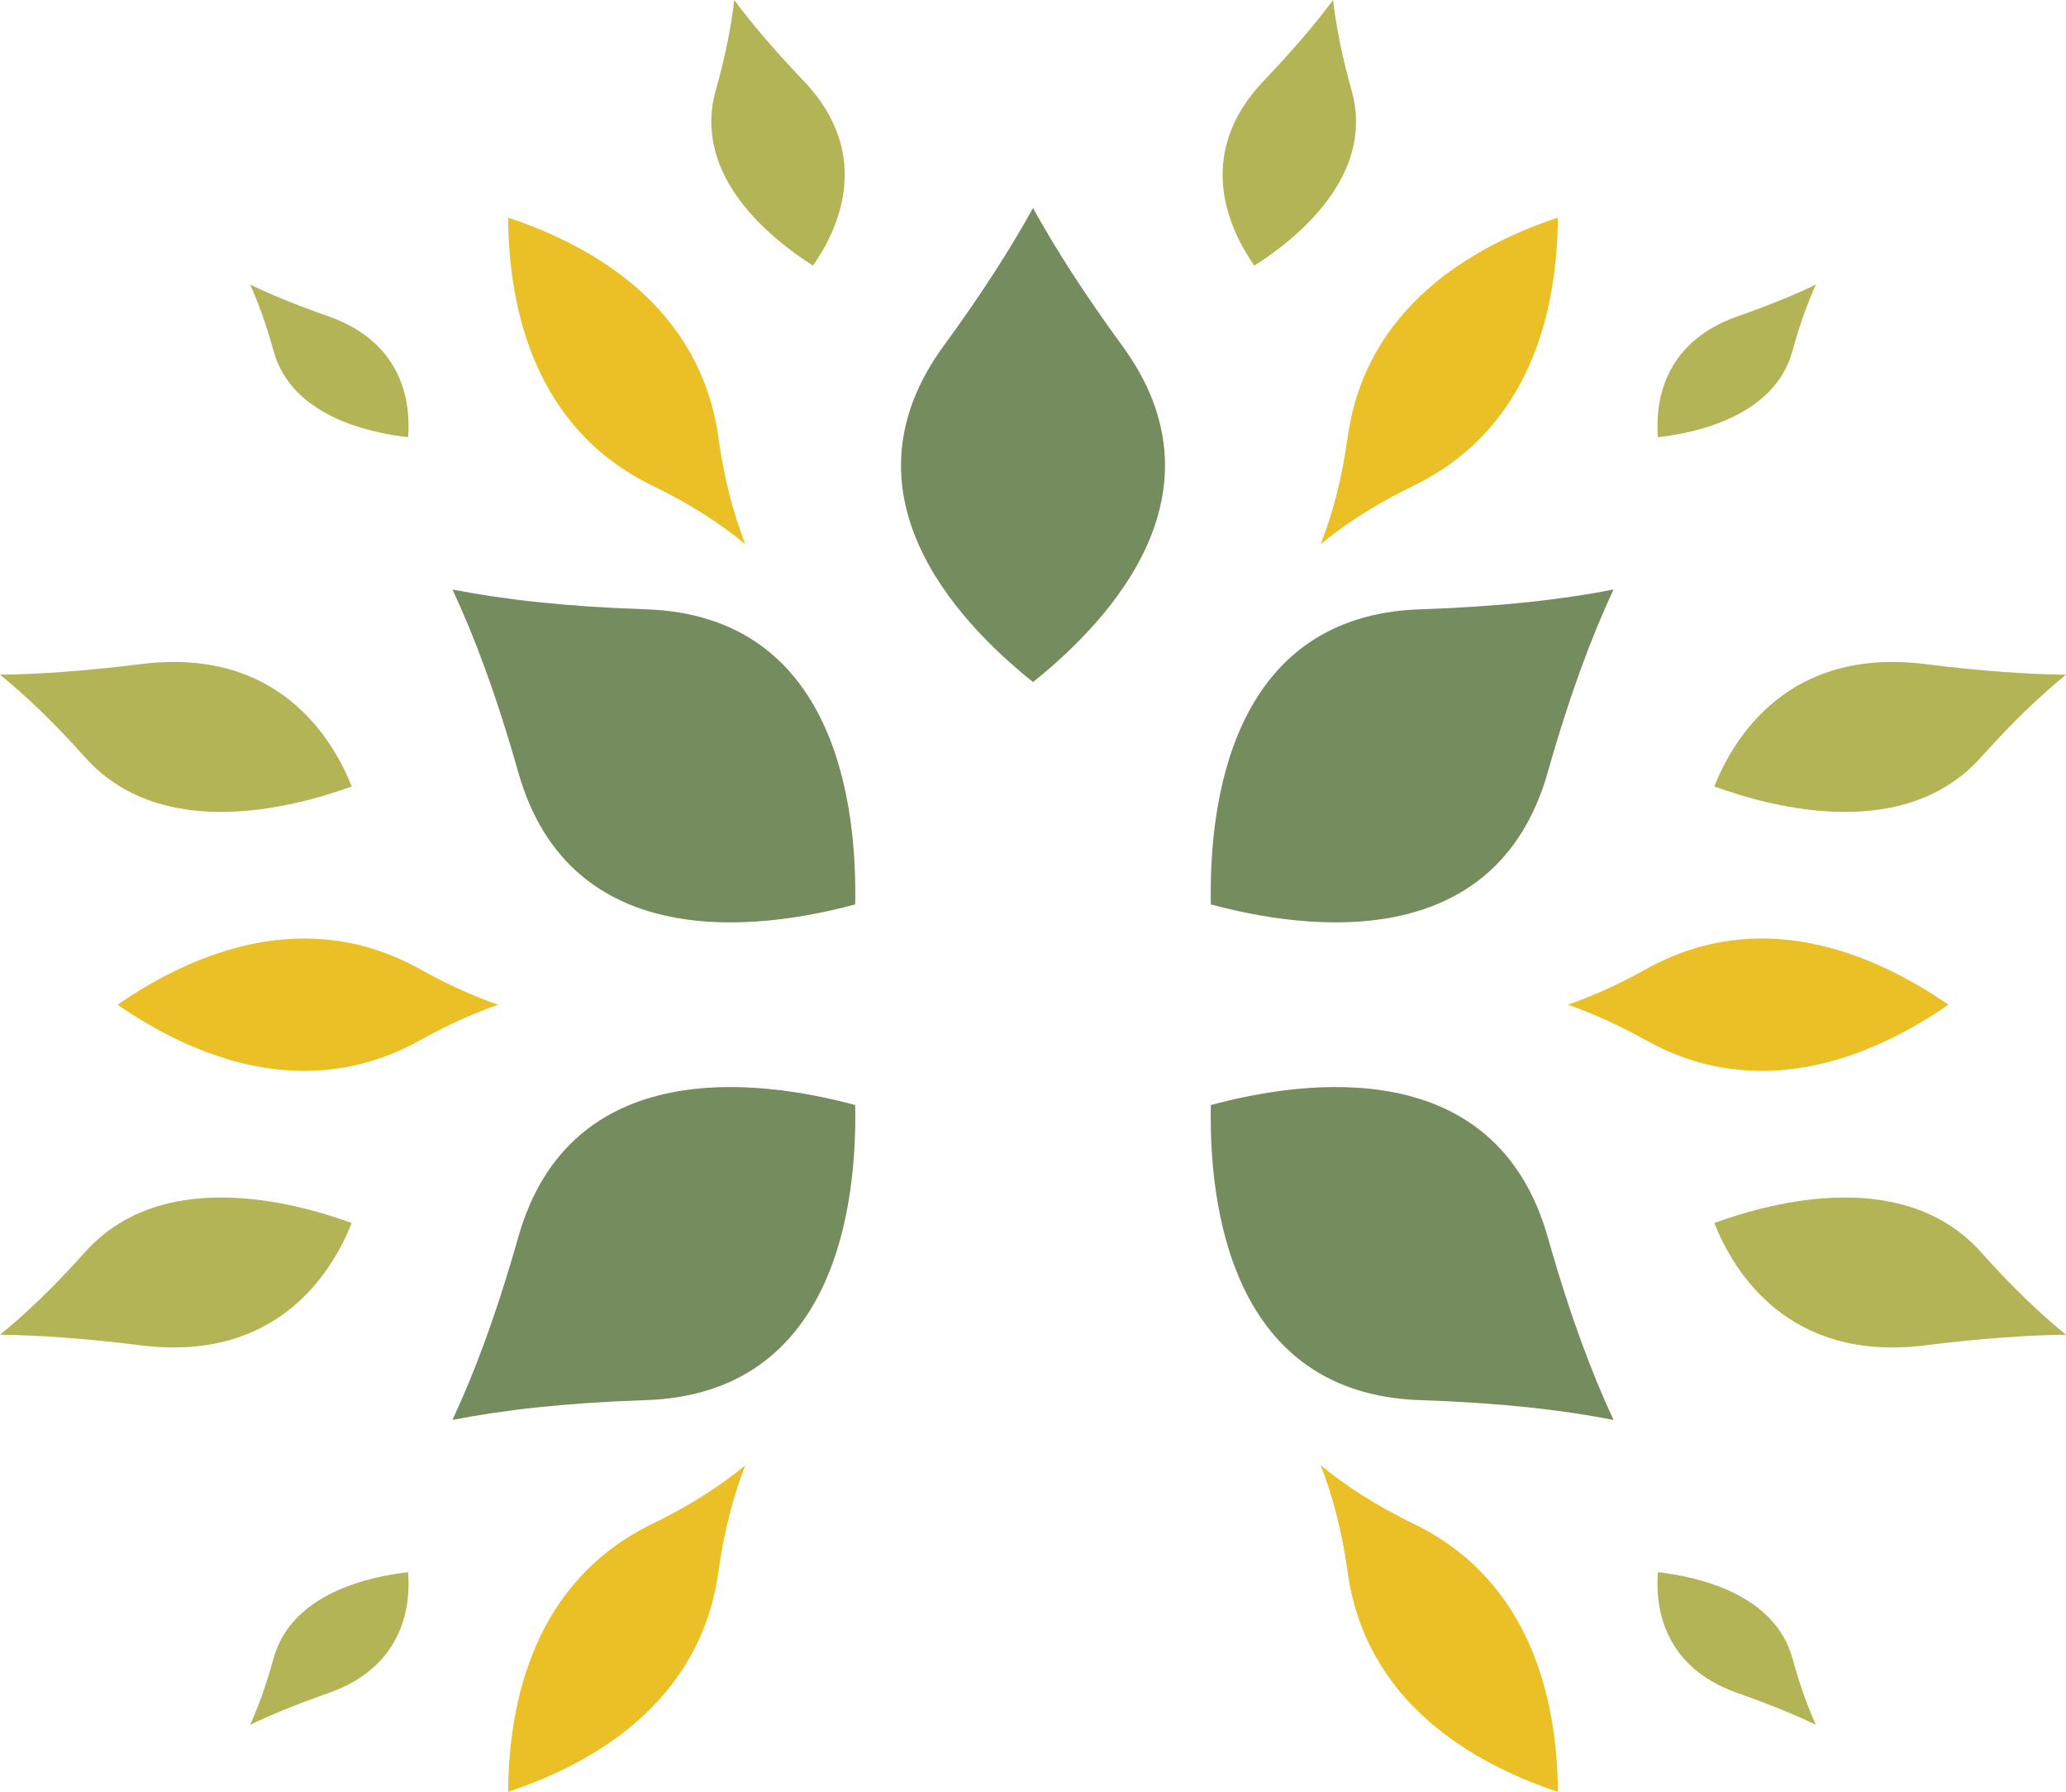 <svg version="1.1" id="图层_1" x="0px" y="0px" width="149.512px" height="129.646px" viewBox="0 0 149.512 129.646" enable-background="new 0 0 149.512 129.646" xml:space="preserve" xmlns="http://www.w3.org/2000/svg" xmlns:xlink="http://www.w3.org/1999/xlink" xmlns:xml="http://www.w3.org/XML/1998/namespace">
  <path fill="#758C5E" d="M74.757,49.347c5.767-4.604,14.144-13.809,6.469-24.315c-2.791-3.818-4.895-7.125-6.469-9.98
	c-1.577,2.855-3.679,6.162-6.469,9.98C60.611,35.538,68.989,44.743,74.757,49.347z" class="color c1"/>
  <path fill="#758C5E" d="M116.77,42.651c-3.586,0.709-8.154,1.242-13.975,1.433C89.002,44.532,87.483,58.3,87.626,65.436
	c6.888,1.859,20.618,3.711,24.383-9.565C113.596,50.267,115.217,45.96,116.77,42.651z" class="color c1"/>
  <path fill="#758C5E" d="M32.742,102.737c3.586-0.709,8.155-1.241,13.977-1.432c13.793-0.449,15.311-14.219,15.168-21.352
	c-6.889-1.861-20.619-3.711-24.382,9.563C35.917,95.122,34.296,99.426,32.742,102.737z" class="color c1"/>
  <path fill="#758C5E" d="M116.77,102.737c-3.586-0.709-8.154-1.241-13.975-1.432c-13.793-0.449-15.313-14.219-15.169-21.352
	c6.888-1.861,20.618-3.711,24.383,9.563C113.596,95.122,115.217,99.426,116.77,102.737z" class="color c1"/>
  <path fill="#758C5E" d="M32.742,42.651c3.586,0.709,8.155,1.242,13.977,1.433c13.793,0.449,15.31,14.217,15.168,21.353
	c-6.889,1.859-20.619,3.711-24.382-9.565C35.917,50.267,34.296,45.96,32.742,42.651z" class="color c1"/>
  <path fill="#B2B456" d="M149.512,48.817c-2.692-0.03-6.047-0.252-10.217-0.771c-9.883-1.23-13.843,5.35-15.236,8.856
	c4.5,1.636,13.855,3.984,19.307-2.117C145.666,52.21,147.717,50.272,149.512,48.817z" class="color c2"/>
  <path fill="#B2B456" d="M0,96.571c2.692,0.031,6.048,0.25,10.218,0.771c9.882,1.229,13.843-5.348,15.236-8.855
	C20.955,86.85,11.599,84.5,6.148,90.602C3.848,93.178,1.796,95.115,0,96.571z" class="color c2"/>
  <path fill="#B2B456" d="M149.512,96.571c-2.692,0.031-6.047,0.25-10.217,0.771c-9.883,1.229-13.843-5.348-15.236-8.855
	c4.5-1.635,13.855-3.983,19.307,2.117C145.666,93.178,147.717,95.115,149.512,96.571z" class="color c2"/>
  <path fill="#B2B456" d="M0,48.817c2.692-0.03,6.048-0.252,10.218-0.771c9.882-1.23,13.843,5.35,15.236,8.856
	c-4.499,1.636-13.854,3.984-19.306-2.117C3.848,52.21,1.796,50.272,0,48.817z" class="color c2"/>
  <path fill="#B2B456" d="M131.415,20.59c-1.443,0.695-3.291,1.466-5.651,2.291c-5.595,1.958-5.968,6.515-5.784,8.753
	c2.832-0.318,8.442-1.539,9.736-6.235C130.26,23.417,130.842,21.842,131.415,20.59z" class="color c2"/>
  <path fill="#B2B456" d="M18.098,124.797c1.444-0.695,3.292-1.465,5.653-2.291c5.595-1.957,5.967-6.514,5.782-8.752
	c-2.832,0.318-8.442,1.539-9.735,6.233C19.252,121.971,18.671,123.545,18.098,124.797z" class="color c2"/>
  <path fill="#B2B456" d="M131.415,124.797c-1.443-0.695-3.291-1.465-5.651-2.291c-5.595-1.957-5.968-6.514-5.784-8.752
	c2.832,0.318,8.442,1.539,9.736,6.233C130.26,121.971,130.842,123.545,131.415,124.797z" class="color c2"/>
  <path fill="#B2B456" d="M18.098,20.59c1.444,0.695,3.292,1.466,5.653,2.291c5.595,1.958,5.967,6.515,5.782,8.753
	c-2.832-0.318-8.442-1.539-9.735-6.235C19.252,23.417,18.671,21.842,18.098,20.59z" class="color c2"/>
  <path fill="#B2B456" d="M96.475,0c-1.2,1.616-2.821,3.544-5,5.825c-5.164,5.403-2.455,10.897-0.697,13.392
	c3.076-1.954,8.765-6.513,7.033-12.686C97.08,3.927,96.67,1.773,96.475,0z" class="color c2"/>
  <path fill="#B2B456" d="M53.135,0c1.201,1.616,2.82,3.544,4.999,5.825c5.164,5.403,2.456,10.897,0.697,13.392
	c-3.076-1.954-8.765-6.513-7.032-12.686C52.53,3.927,52.939,1.773,53.135,0z" class="color c2"/>
  <path fill="#EBC026" d="M95.573,39.374c1.792-1.479,4-2.913,6.723-4.234c8.522-4.136,10.398-12.772,10.446-19.397
	c-6.286,2.094-13.922,6.547-15.221,15.93C97.106,34.669,96.424,37.214,95.573,39.374z" class="color c3"/>
  <path fill="#EBC026" d="M53.941,106.014c-1.792,1.478-4,2.914-6.724,4.234c-8.522,4.135-10.398,12.772-10.446,19.397
	c6.286-2.092,13.921-6.547,15.221-15.93C52.407,110.719,53.089,108.174,53.941,106.014z" class="color c3"/>
  <path fill="#EBC026" d="M95.573,106.014c1.792,1.478,4,2.914,6.723,4.234c8.522,4.135,10.398,12.772,10.446,19.397
	c-6.286-2.092-13.922-6.547-15.221-15.93C97.106,110.719,96.424,108.174,95.573,106.014z" class="color c3"/>
  <path fill="#EBC026" d="M53.941,39.374c-1.792-1.479-4-2.913-6.724-4.234c-8.522-4.136-10.398-12.772-10.446-19.397
	c6.286,2.094,13.921,6.547,15.221,15.93C52.407,34.669,53.089,37.214,53.941,39.374z" class="color c3"/>
  <path fill="#EBC026" d="M140.955,72.694c0.009-0.006,0.017-0.012,0.023-0.018c-5.458-3.756-13.615-7.162-21.885-2.541
	c-1.991,1.111-3.869,1.947-5.63,2.559c1.761,0.611,3.639,1.447,5.63,2.56c8.27,4.621,16.427,1.213,21.885-2.541
	C140.971,72.706,140.963,72.7,140.955,72.694z" class="color c3"/>
  <path fill="#EBC026" d="M8.559,72.694c-0.008,0.007-0.017,0.013-0.024,0.019c5.459,3.754,13.614,7.162,21.885,2.541
	c1.991-1.111,3.868-1.947,5.629-2.56c-1.761-0.61-3.638-1.446-5.629-2.559c-8.271-4.621-16.426-1.215-21.885,2.541
	C8.542,72.682,8.551,72.688,8.559,72.694z" class="color c3"/>
</svg>